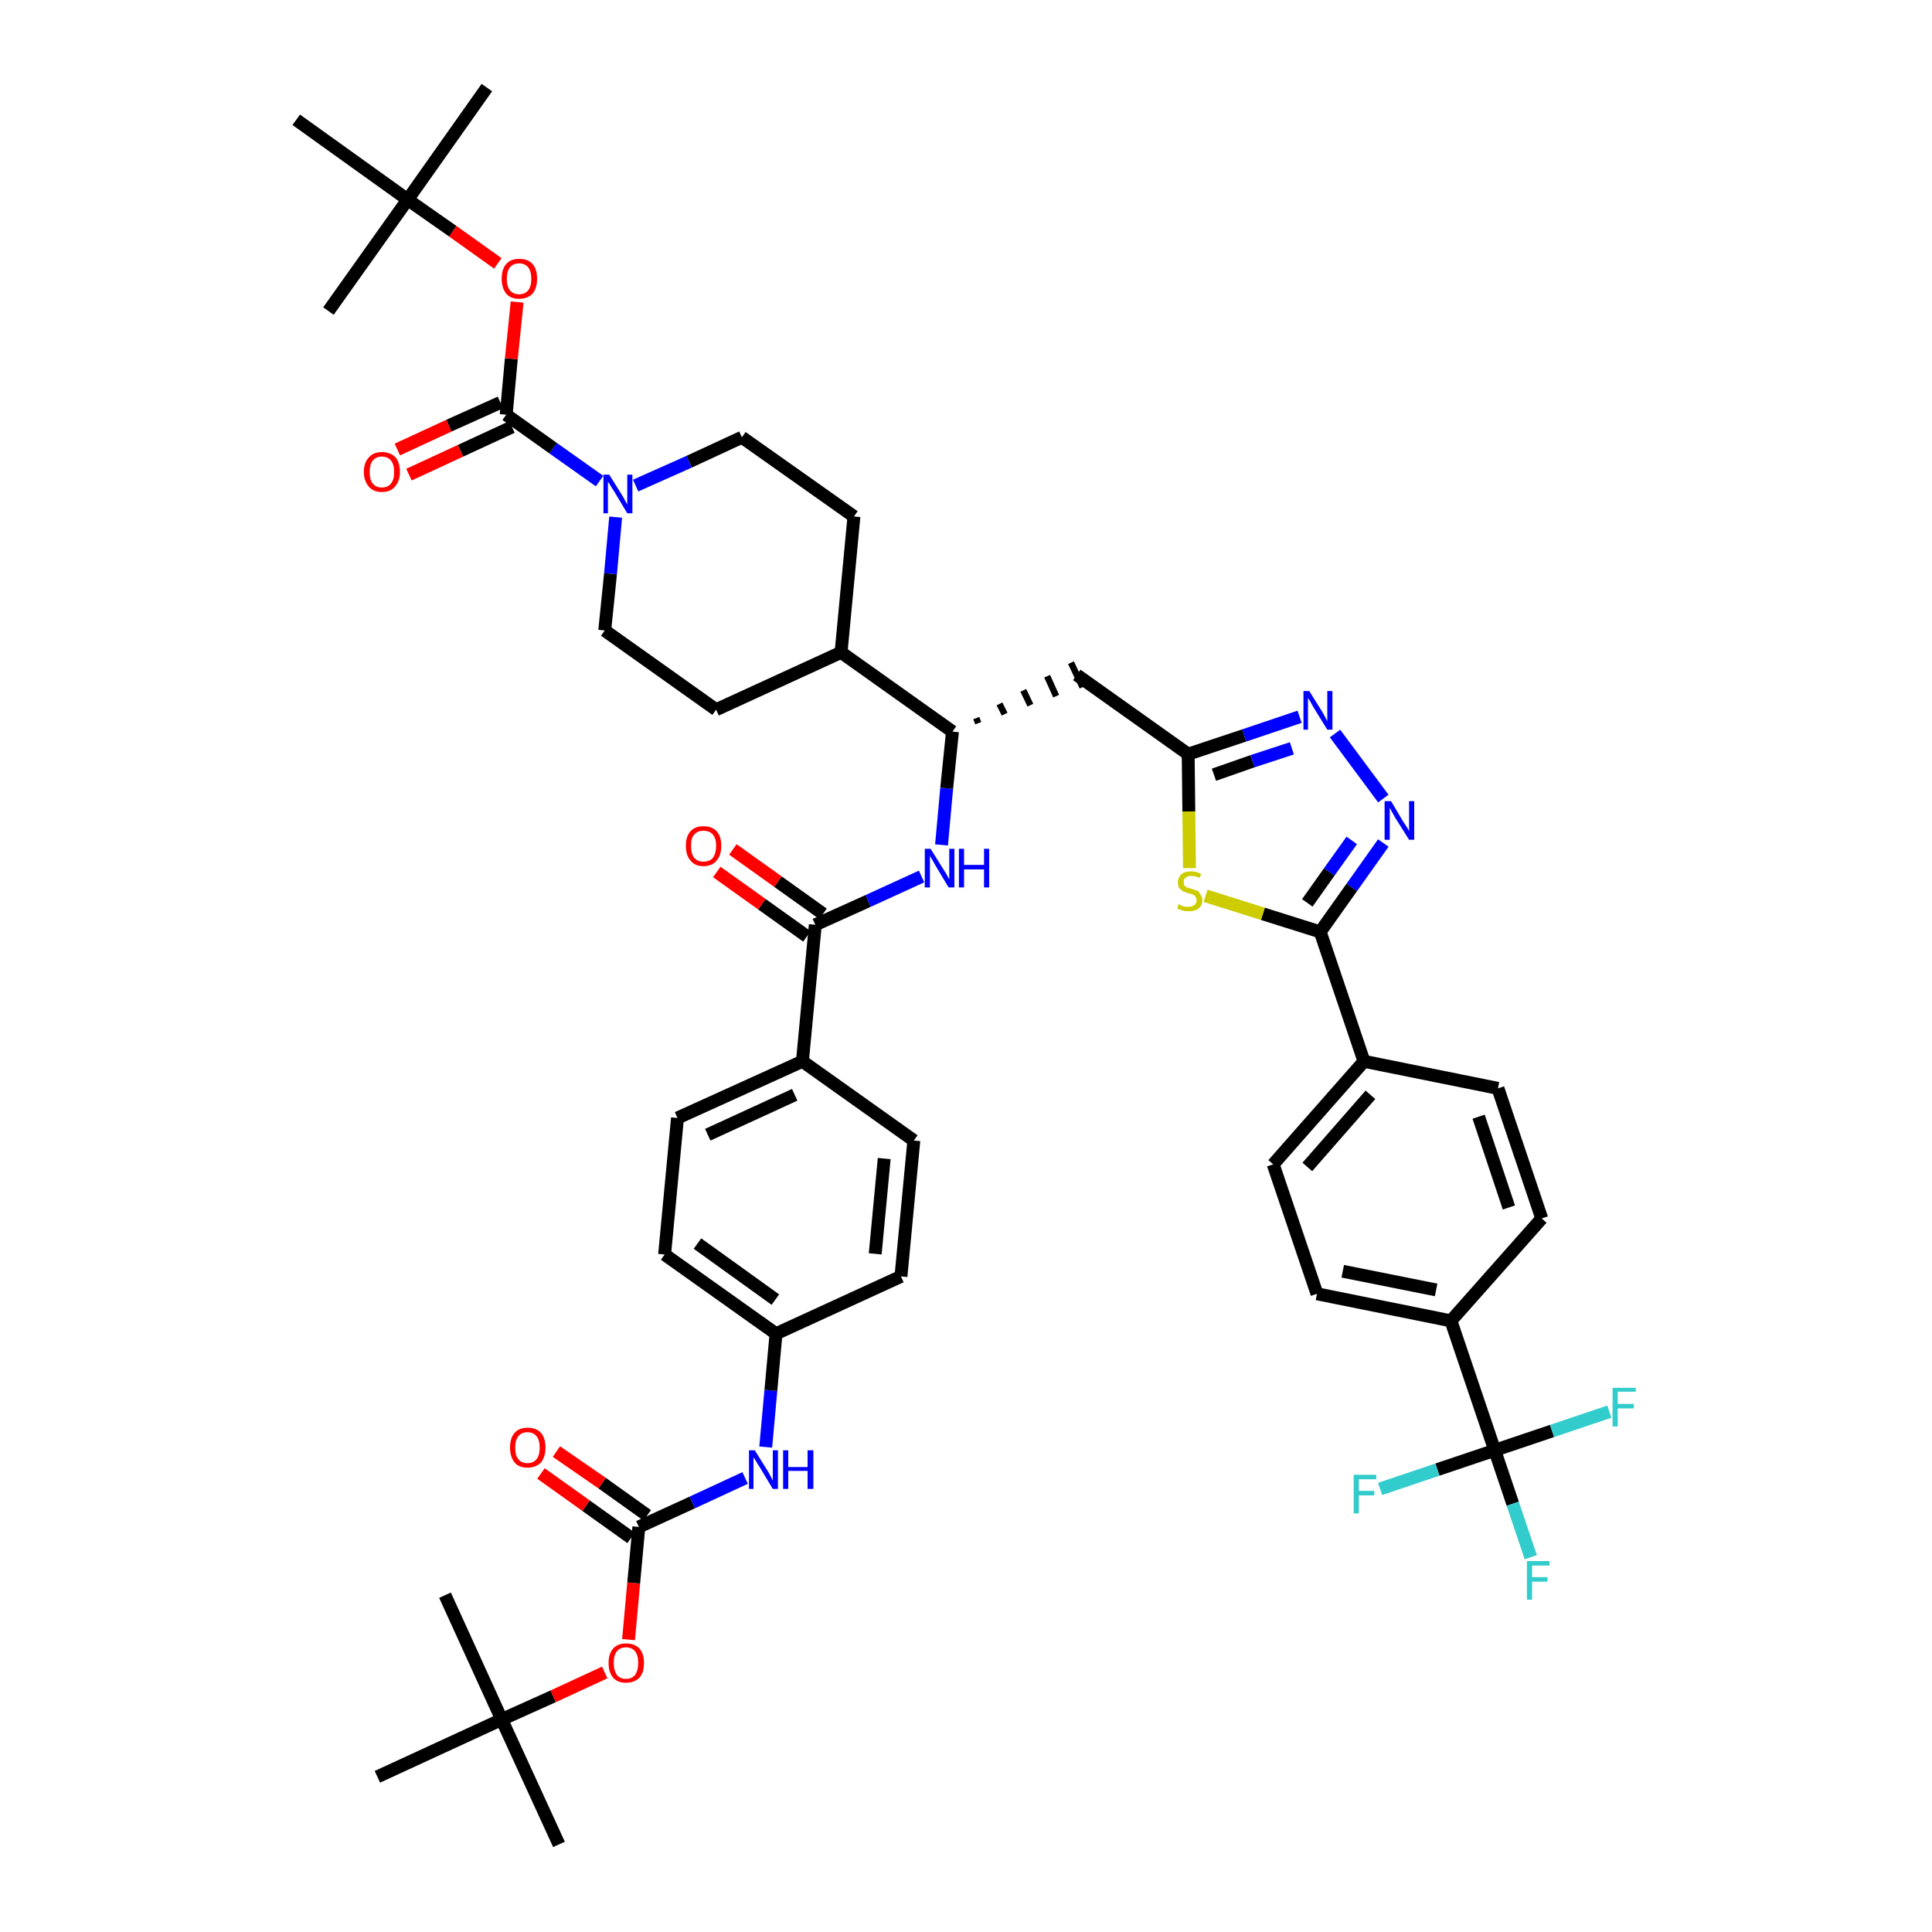 <?xml version='1.0' encoding='iso-8859-1'?>
<svg version='1.1' baseProfile='full'
              xmlns='http://www.w3.org/2000/svg'
                      xmlns:rdkit='http://www.rdkit.org/xml'
                      xmlns:xlink='http://www.w3.org/1999/xlink'
                  xml:space='preserve'
width='300px' height='300px' viewBox='0 0 300 300'>
<!-- END OF HEADER -->
<path class='bond-0 atom-0 atom-1' d='M 86.8,286.4 L 77.9,267.0' style='fill:none;fill-rule:evenodd;stroke:#000000;stroke-width:2.0px;stroke-linecap:butt;stroke-linejoin:miter;stroke-opacity:1' />
<path class='bond-1 atom-1 atom-2' d='M 77.9,267.0 L 69.1,247.7' style='fill:none;fill-rule:evenodd;stroke:#000000;stroke-width:2.0px;stroke-linecap:butt;stroke-linejoin:miter;stroke-opacity:1' />
<path class='bond-2 atom-1 atom-3' d='M 77.9,267.0 L 58.6,275.9' style='fill:none;fill-rule:evenodd;stroke:#000000;stroke-width:2.0px;stroke-linecap:butt;stroke-linejoin:miter;stroke-opacity:1' />
<path class='bond-3 atom-1 atom-4' d='M 77.9,267.0 L 85.9,263.4' style='fill:none;fill-rule:evenodd;stroke:#000000;stroke-width:2.0px;stroke-linecap:butt;stroke-linejoin:miter;stroke-opacity:1' />
<path class='bond-3 atom-1 atom-4' d='M 85.9,263.4 L 93.9,259.7' style='fill:none;fill-rule:evenodd;stroke:#FF0000;stroke-width:2.0px;stroke-linecap:butt;stroke-linejoin:miter;stroke-opacity:1' />
<path class='bond-4 atom-4 atom-5' d='M 97.6,254.6 L 98.4,245.8' style='fill:none;fill-rule:evenodd;stroke:#FF0000;stroke-width:2.0px;stroke-linecap:butt;stroke-linejoin:miter;stroke-opacity:1' />
<path class='bond-4 atom-4 atom-5' d='M 98.4,245.8 L 99.2,237.1' style='fill:none;fill-rule:evenodd;stroke:#000000;stroke-width:2.0px;stroke-linecap:butt;stroke-linejoin:miter;stroke-opacity:1' />
<path class='bond-5 atom-5 atom-6' d='M 100.5,235.3 L 93.5,230.3' style='fill:none;fill-rule:evenodd;stroke:#000000;stroke-width:2.0px;stroke-linecap:butt;stroke-linejoin:miter;stroke-opacity:1' />
<path class='bond-5 atom-5 atom-6' d='M 93.5,230.3 L 86.4,225.4' style='fill:none;fill-rule:evenodd;stroke:#FF0000;stroke-width:2.0px;stroke-linecap:butt;stroke-linejoin:miter;stroke-opacity:1' />
<path class='bond-5 atom-5 atom-6' d='M 98.0,238.8 L 91.0,233.8' style='fill:none;fill-rule:evenodd;stroke:#000000;stroke-width:2.0px;stroke-linecap:butt;stroke-linejoin:miter;stroke-opacity:1' />
<path class='bond-5 atom-5 atom-6' d='M 91.0,233.8 L 84.0,228.8' style='fill:none;fill-rule:evenodd;stroke:#FF0000;stroke-width:2.0px;stroke-linecap:butt;stroke-linejoin:miter;stroke-opacity:1' />
<path class='bond-6 atom-5 atom-7' d='M 99.2,237.1 L 107.5,233.3' style='fill:none;fill-rule:evenodd;stroke:#000000;stroke-width:2.0px;stroke-linecap:butt;stroke-linejoin:miter;stroke-opacity:1' />
<path class='bond-6 atom-5 atom-7' d='M 107.5,233.3 L 115.7,229.5' style='fill:none;fill-rule:evenodd;stroke:#0000FF;stroke-width:2.0px;stroke-linecap:butt;stroke-linejoin:miter;stroke-opacity:1' />
<path class='bond-7 atom-7 atom-8' d='M 118.9,224.7 L 119.7,215.9' style='fill:none;fill-rule:evenodd;stroke:#0000FF;stroke-width:2.0px;stroke-linecap:butt;stroke-linejoin:miter;stroke-opacity:1' />
<path class='bond-7 atom-7 atom-8' d='M 119.7,215.9 L 120.5,207.1' style='fill:none;fill-rule:evenodd;stroke:#000000;stroke-width:2.0px;stroke-linecap:butt;stroke-linejoin:miter;stroke-opacity:1' />
<path class='bond-8 atom-8 atom-9' d='M 120.5,207.1 L 103.2,194.8' style='fill:none;fill-rule:evenodd;stroke:#000000;stroke-width:2.0px;stroke-linecap:butt;stroke-linejoin:miter;stroke-opacity:1' />
<path class='bond-8 atom-8 atom-9' d='M 120.4,201.8 L 108.3,193.1' style='fill:none;fill-rule:evenodd;stroke:#000000;stroke-width:2.0px;stroke-linecap:butt;stroke-linejoin:miter;stroke-opacity:1' />
<path class='bond-46 atom-46 atom-8' d='M 139.9,198.2 L 120.5,207.1' style='fill:none;fill-rule:evenodd;stroke:#000000;stroke-width:2.0px;stroke-linecap:butt;stroke-linejoin:miter;stroke-opacity:1' />
<path class='bond-9 atom-9 atom-10' d='M 103.2,194.8 L 105.2,173.6' style='fill:none;fill-rule:evenodd;stroke:#000000;stroke-width:2.0px;stroke-linecap:butt;stroke-linejoin:miter;stroke-opacity:1' />
<path class='bond-10 atom-10 atom-11' d='M 105.2,173.6 L 124.6,164.8' style='fill:none;fill-rule:evenodd;stroke:#000000;stroke-width:2.0px;stroke-linecap:butt;stroke-linejoin:miter;stroke-opacity:1' />
<path class='bond-10 atom-10 atom-11' d='M 109.9,176.2 L 123.4,170.0' style='fill:none;fill-rule:evenodd;stroke:#000000;stroke-width:2.0px;stroke-linecap:butt;stroke-linejoin:miter;stroke-opacity:1' />
<path class='bond-11 atom-11 atom-12' d='M 124.6,164.8 L 126.6,143.6' style='fill:none;fill-rule:evenodd;stroke:#000000;stroke-width:2.0px;stroke-linecap:butt;stroke-linejoin:miter;stroke-opacity:1' />
<path class='bond-44 atom-11 atom-45' d='M 124.6,164.8 L 141.9,177.1' style='fill:none;fill-rule:evenodd;stroke:#000000;stroke-width:2.0px;stroke-linecap:butt;stroke-linejoin:miter;stroke-opacity:1' />
<path class='bond-12 atom-12 atom-13' d='M 127.8,141.9 L 120.8,136.9' style='fill:none;fill-rule:evenodd;stroke:#000000;stroke-width:2.0px;stroke-linecap:butt;stroke-linejoin:miter;stroke-opacity:1' />
<path class='bond-12 atom-12 atom-13' d='M 120.8,136.9 L 113.8,131.9' style='fill:none;fill-rule:evenodd;stroke:#FF0000;stroke-width:2.0px;stroke-linecap:butt;stroke-linejoin:miter;stroke-opacity:1' />
<path class='bond-12 atom-12 atom-13' d='M 125.3,145.4 L 118.3,140.4' style='fill:none;fill-rule:evenodd;stroke:#000000;stroke-width:2.0px;stroke-linecap:butt;stroke-linejoin:miter;stroke-opacity:1' />
<path class='bond-12 atom-12 atom-13' d='M 118.3,140.4 L 111.3,135.4' style='fill:none;fill-rule:evenodd;stroke:#FF0000;stroke-width:2.0px;stroke-linecap:butt;stroke-linejoin:miter;stroke-opacity:1' />
<path class='bond-13 atom-12 atom-14' d='M 126.6,143.6 L 134.8,139.9' style='fill:none;fill-rule:evenodd;stroke:#000000;stroke-width:2.0px;stroke-linecap:butt;stroke-linejoin:miter;stroke-opacity:1' />
<path class='bond-13 atom-12 atom-14' d='M 134.8,139.9 L 143.1,136.1' style='fill:none;fill-rule:evenodd;stroke:#0000FF;stroke-width:2.0px;stroke-linecap:butt;stroke-linejoin:miter;stroke-opacity:1' />
<path class='bond-14 atom-14 atom-15' d='M 146.2,131.2 L 147.0,122.4' style='fill:none;fill-rule:evenodd;stroke:#0000FF;stroke-width:2.0px;stroke-linecap:butt;stroke-linejoin:miter;stroke-opacity:1' />
<path class='bond-14 atom-14 atom-15' d='M 147.0,122.4 L 147.9,113.6' style='fill:none;fill-rule:evenodd;stroke:#000000;stroke-width:2.0px;stroke-linecap:butt;stroke-linejoin:miter;stroke-opacity:1' />
<path class='bond-15 atom-15 atom-16' d='M 151.9,112.3 L 151.6,111.5' style='fill:none;fill-rule:evenodd;stroke:#000000;stroke-width:1.0px;stroke-linecap:butt;stroke-linejoin:miter;stroke-opacity:1' />
<path class='bond-15 atom-15 atom-16' d='M 156.0,110.9 L 155.2,109.3' style='fill:none;fill-rule:evenodd;stroke:#000000;stroke-width:1.0px;stroke-linecap:butt;stroke-linejoin:miter;stroke-opacity:1' />
<path class='bond-15 atom-15 atom-16' d='M 160.0,109.5 L 158.9,107.2' style='fill:none;fill-rule:evenodd;stroke:#000000;stroke-width:1.0px;stroke-linecap:butt;stroke-linejoin:miter;stroke-opacity:1' />
<path class='bond-15 atom-15 atom-16' d='M 164.0,108.1 L 162.6,105.0' style='fill:none;fill-rule:evenodd;stroke:#000000;stroke-width:1.0px;stroke-linecap:butt;stroke-linejoin:miter;stroke-opacity:1' />
<path class='bond-15 atom-15 atom-16' d='M 168.1,106.7 L 166.3,102.9' style='fill:none;fill-rule:evenodd;stroke:#000000;stroke-width:1.0px;stroke-linecap:butt;stroke-linejoin:miter;stroke-opacity:1' />
<path class='bond-31 atom-15 atom-32' d='M 147.9,113.6 L 130.6,101.3' style='fill:none;fill-rule:evenodd;stroke:#000000;stroke-width:2.0px;stroke-linecap:butt;stroke-linejoin:miter;stroke-opacity:1' />
<path class='bond-16 atom-16 atom-17' d='M 167.2,104.8 L 184.5,117.1' style='fill:none;fill-rule:evenodd;stroke:#000000;stroke-width:2.0px;stroke-linecap:butt;stroke-linejoin:miter;stroke-opacity:1' />
<path class='bond-17 atom-17 atom-18' d='M 184.5,117.1 L 193.2,114.2' style='fill:none;fill-rule:evenodd;stroke:#000000;stroke-width:2.0px;stroke-linecap:butt;stroke-linejoin:miter;stroke-opacity:1' />
<path class='bond-17 atom-17 atom-18' d='M 193.2,114.2 L 201.8,111.3' style='fill:none;fill-rule:evenodd;stroke:#0000FF;stroke-width:2.0px;stroke-linecap:butt;stroke-linejoin:miter;stroke-opacity:1' />
<path class='bond-17 atom-17 atom-18' d='M 188.5,120.3 L 194.5,118.2' style='fill:none;fill-rule:evenodd;stroke:#000000;stroke-width:2.0px;stroke-linecap:butt;stroke-linejoin:miter;stroke-opacity:1' />
<path class='bond-17 atom-17 atom-18' d='M 194.5,118.2 L 200.6,116.2' style='fill:none;fill-rule:evenodd;stroke:#0000FF;stroke-width:2.0px;stroke-linecap:butt;stroke-linejoin:miter;stroke-opacity:1' />
<path class='bond-47 atom-31 atom-17' d='M 184.7,134.8 L 184.6,126.0' style='fill:none;fill-rule:evenodd;stroke:#CCCC00;stroke-width:2.0px;stroke-linecap:butt;stroke-linejoin:miter;stroke-opacity:1' />
<path class='bond-47 atom-31 atom-17' d='M 184.6,126.0 L 184.5,117.1' style='fill:none;fill-rule:evenodd;stroke:#000000;stroke-width:2.0px;stroke-linecap:butt;stroke-linejoin:miter;stroke-opacity:1' />
<path class='bond-18 atom-18 atom-19' d='M 207.3,113.9 L 214.8,124.0' style='fill:none;fill-rule:evenodd;stroke:#0000FF;stroke-width:2.0px;stroke-linecap:butt;stroke-linejoin:miter;stroke-opacity:1' />
<path class='bond-19 atom-19 atom-20' d='M 214.8,130.9 L 209.9,137.8' style='fill:none;fill-rule:evenodd;stroke:#0000FF;stroke-width:2.0px;stroke-linecap:butt;stroke-linejoin:miter;stroke-opacity:1' />
<path class='bond-19 atom-19 atom-20' d='M 209.9,137.8 L 205.0,144.7' style='fill:none;fill-rule:evenodd;stroke:#000000;stroke-width:2.0px;stroke-linecap:butt;stroke-linejoin:miter;stroke-opacity:1' />
<path class='bond-19 atom-19 atom-20' d='M 209.9,130.5 L 206.4,135.4' style='fill:none;fill-rule:evenodd;stroke:#0000FF;stroke-width:2.0px;stroke-linecap:butt;stroke-linejoin:miter;stroke-opacity:1' />
<path class='bond-19 atom-19 atom-20' d='M 206.4,135.4 L 203.0,140.2' style='fill:none;fill-rule:evenodd;stroke:#000000;stroke-width:2.0px;stroke-linecap:butt;stroke-linejoin:miter;stroke-opacity:1' />
<path class='bond-20 atom-20 atom-21' d='M 205.0,144.7 L 211.8,164.8' style='fill:none;fill-rule:evenodd;stroke:#000000;stroke-width:2.0px;stroke-linecap:butt;stroke-linejoin:miter;stroke-opacity:1' />
<path class='bond-30 atom-20 atom-31' d='M 205.0,144.7 L 196.1,141.9' style='fill:none;fill-rule:evenodd;stroke:#000000;stroke-width:2.0px;stroke-linecap:butt;stroke-linejoin:miter;stroke-opacity:1' />
<path class='bond-30 atom-20 atom-31' d='M 196.1,141.9 L 187.2,139.1' style='fill:none;fill-rule:evenodd;stroke:#CCCC00;stroke-width:2.0px;stroke-linecap:butt;stroke-linejoin:miter;stroke-opacity:1' />
<path class='bond-21 atom-21 atom-22' d='M 211.8,164.8 L 197.7,180.8' style='fill:none;fill-rule:evenodd;stroke:#000000;stroke-width:2.0px;stroke-linecap:butt;stroke-linejoin:miter;stroke-opacity:1' />
<path class='bond-21 atom-21 atom-22' d='M 212.8,170.0 L 203.0,181.2' style='fill:none;fill-rule:evenodd;stroke:#000000;stroke-width:2.0px;stroke-linecap:butt;stroke-linejoin:miter;stroke-opacity:1' />
<path class='bond-49 atom-30 atom-21' d='M 232.6,169.0 L 211.8,164.8' style='fill:none;fill-rule:evenodd;stroke:#000000;stroke-width:2.0px;stroke-linecap:butt;stroke-linejoin:miter;stroke-opacity:1' />
<path class='bond-22 atom-22 atom-23' d='M 197.7,180.8 L 204.5,200.9' style='fill:none;fill-rule:evenodd;stroke:#000000;stroke-width:2.0px;stroke-linecap:butt;stroke-linejoin:miter;stroke-opacity:1' />
<path class='bond-23 atom-23 atom-24' d='M 204.5,200.9 L 225.3,205.1' style='fill:none;fill-rule:evenodd;stroke:#000000;stroke-width:2.0px;stroke-linecap:butt;stroke-linejoin:miter;stroke-opacity:1' />
<path class='bond-23 atom-23 atom-24' d='M 208.5,197.4 L 223.0,200.3' style='fill:none;fill-rule:evenodd;stroke:#000000;stroke-width:2.0px;stroke-linecap:butt;stroke-linejoin:miter;stroke-opacity:1' />
<path class='bond-24 atom-24 atom-25' d='M 225.3,205.1 L 232.1,225.2' style='fill:none;fill-rule:evenodd;stroke:#000000;stroke-width:2.0px;stroke-linecap:butt;stroke-linejoin:miter;stroke-opacity:1' />
<path class='bond-28 atom-24 atom-29' d='M 225.3,205.1 L 239.4,189.2' style='fill:none;fill-rule:evenodd;stroke:#000000;stroke-width:2.0px;stroke-linecap:butt;stroke-linejoin:miter;stroke-opacity:1' />
<path class='bond-25 atom-25 atom-26' d='M 232.1,225.2 L 234.9,233.5' style='fill:none;fill-rule:evenodd;stroke:#000000;stroke-width:2.0px;stroke-linecap:butt;stroke-linejoin:miter;stroke-opacity:1' />
<path class='bond-25 atom-25 atom-26' d='M 234.9,233.5 L 237.7,241.8' style='fill:none;fill-rule:evenodd;stroke:#33CCCC;stroke-width:2.0px;stroke-linecap:butt;stroke-linejoin:miter;stroke-opacity:1' />
<path class='bond-26 atom-25 atom-27' d='M 232.1,225.2 L 223.2,228.2' style='fill:none;fill-rule:evenodd;stroke:#000000;stroke-width:2.0px;stroke-linecap:butt;stroke-linejoin:miter;stroke-opacity:1' />
<path class='bond-26 atom-25 atom-27' d='M 223.2,228.2 L 214.3,231.2' style='fill:none;fill-rule:evenodd;stroke:#33CCCC;stroke-width:2.0px;stroke-linecap:butt;stroke-linejoin:miter;stroke-opacity:1' />
<path class='bond-27 atom-25 atom-28' d='M 232.1,225.2 L 241.0,222.2' style='fill:none;fill-rule:evenodd;stroke:#000000;stroke-width:2.0px;stroke-linecap:butt;stroke-linejoin:miter;stroke-opacity:1' />
<path class='bond-27 atom-25 atom-28' d='M 241.0,222.2 L 249.9,219.2' style='fill:none;fill-rule:evenodd;stroke:#33CCCC;stroke-width:2.0px;stroke-linecap:butt;stroke-linejoin:miter;stroke-opacity:1' />
<path class='bond-29 atom-29 atom-30' d='M 239.4,189.2 L 232.6,169.0' style='fill:none;fill-rule:evenodd;stroke:#000000;stroke-width:2.0px;stroke-linecap:butt;stroke-linejoin:miter;stroke-opacity:1' />
<path class='bond-29 atom-29 atom-30' d='M 234.3,187.5 L 229.6,173.4' style='fill:none;fill-rule:evenodd;stroke:#000000;stroke-width:2.0px;stroke-linecap:butt;stroke-linejoin:miter;stroke-opacity:1' />
<path class='bond-32 atom-32 atom-33' d='M 130.6,101.3 L 132.6,80.2' style='fill:none;fill-rule:evenodd;stroke:#000000;stroke-width:2.0px;stroke-linecap:butt;stroke-linejoin:miter;stroke-opacity:1' />
<path class='bond-48 atom-44 atom-32' d='M 111.2,110.2 L 130.6,101.3' style='fill:none;fill-rule:evenodd;stroke:#000000;stroke-width:2.0px;stroke-linecap:butt;stroke-linejoin:miter;stroke-opacity:1' />
<path class='bond-33 atom-33 atom-34' d='M 132.6,80.2 L 115.2,67.9' style='fill:none;fill-rule:evenodd;stroke:#000000;stroke-width:2.0px;stroke-linecap:butt;stroke-linejoin:miter;stroke-opacity:1' />
<path class='bond-34 atom-34 atom-35' d='M 115.2,67.9 L 107.0,71.7' style='fill:none;fill-rule:evenodd;stroke:#000000;stroke-width:2.0px;stroke-linecap:butt;stroke-linejoin:miter;stroke-opacity:1' />
<path class='bond-34 atom-34 atom-35' d='M 107.0,71.7 L 98.7,75.4' style='fill:none;fill-rule:evenodd;stroke:#0000FF;stroke-width:2.0px;stroke-linecap:butt;stroke-linejoin:miter;stroke-opacity:1' />
<path class='bond-35 atom-35 atom-36' d='M 93.1,74.7 L 85.9,69.6' style='fill:none;fill-rule:evenodd;stroke:#0000FF;stroke-width:2.0px;stroke-linecap:butt;stroke-linejoin:miter;stroke-opacity:1' />
<path class='bond-35 atom-35 atom-36' d='M 85.9,69.6 L 78.6,64.4' style='fill:none;fill-rule:evenodd;stroke:#000000;stroke-width:2.0px;stroke-linecap:butt;stroke-linejoin:miter;stroke-opacity:1' />
<path class='bond-42 atom-35 atom-43' d='M 95.6,80.3 L 94.8,89.1' style='fill:none;fill-rule:evenodd;stroke:#0000FF;stroke-width:2.0px;stroke-linecap:butt;stroke-linejoin:miter;stroke-opacity:1' />
<path class='bond-42 atom-35 atom-43' d='M 94.8,89.1 L 93.9,97.9' style='fill:none;fill-rule:evenodd;stroke:#000000;stroke-width:2.0px;stroke-linecap:butt;stroke-linejoin:miter;stroke-opacity:1' />
<path class='bond-36 atom-36 atom-37' d='M 77.7,62.5 L 69.7,66.1' style='fill:none;fill-rule:evenodd;stroke:#000000;stroke-width:2.0px;stroke-linecap:butt;stroke-linejoin:miter;stroke-opacity:1' />
<path class='bond-36 atom-36 atom-37' d='M 69.7,66.1 L 61.7,69.8' style='fill:none;fill-rule:evenodd;stroke:#FF0000;stroke-width:2.0px;stroke-linecap:butt;stroke-linejoin:miter;stroke-opacity:1' />
<path class='bond-36 atom-36 atom-37' d='M 79.5,66.3 L 71.5,70.0' style='fill:none;fill-rule:evenodd;stroke:#000000;stroke-width:2.0px;stroke-linecap:butt;stroke-linejoin:miter;stroke-opacity:1' />
<path class='bond-36 atom-36 atom-37' d='M 71.5,70.0 L 63.5,73.7' style='fill:none;fill-rule:evenodd;stroke:#FF0000;stroke-width:2.0px;stroke-linecap:butt;stroke-linejoin:miter;stroke-opacity:1' />
<path class='bond-37 atom-36 atom-38' d='M 78.6,64.4 L 79.4,55.7' style='fill:none;fill-rule:evenodd;stroke:#000000;stroke-width:2.0px;stroke-linecap:butt;stroke-linejoin:miter;stroke-opacity:1' />
<path class='bond-37 atom-36 atom-38' d='M 79.4,55.7 L 80.3,46.9' style='fill:none;fill-rule:evenodd;stroke:#FF0000;stroke-width:2.0px;stroke-linecap:butt;stroke-linejoin:miter;stroke-opacity:1' />
<path class='bond-38 atom-38 atom-39' d='M 77.3,40.9 L 70.3,35.9' style='fill:none;fill-rule:evenodd;stroke:#FF0000;stroke-width:2.0px;stroke-linecap:butt;stroke-linejoin:miter;stroke-opacity:1' />
<path class='bond-38 atom-38 atom-39' d='M 70.3,35.9 L 63.3,31.0' style='fill:none;fill-rule:evenodd;stroke:#000000;stroke-width:2.0px;stroke-linecap:butt;stroke-linejoin:miter;stroke-opacity:1' />
<path class='bond-39 atom-39 atom-40' d='M 63.3,31.0 L 75.6,13.6' style='fill:none;fill-rule:evenodd;stroke:#000000;stroke-width:2.0px;stroke-linecap:butt;stroke-linejoin:miter;stroke-opacity:1' />
<path class='bond-40 atom-39 atom-41' d='M 63.3,31.0 L 51.0,48.3' style='fill:none;fill-rule:evenodd;stroke:#000000;stroke-width:2.0px;stroke-linecap:butt;stroke-linejoin:miter;stroke-opacity:1' />
<path class='bond-41 atom-39 atom-42' d='M 63.3,31.0 L 46.0,18.6' style='fill:none;fill-rule:evenodd;stroke:#000000;stroke-width:2.0px;stroke-linecap:butt;stroke-linejoin:miter;stroke-opacity:1' />
<path class='bond-43 atom-43 atom-44' d='M 93.9,97.9 L 111.2,110.2' style='fill:none;fill-rule:evenodd;stroke:#000000;stroke-width:2.0px;stroke-linecap:butt;stroke-linejoin:miter;stroke-opacity:1' />
<path class='bond-45 atom-45 atom-46' d='M 141.9,177.1 L 139.9,198.2' style='fill:none;fill-rule:evenodd;stroke:#000000;stroke-width:2.0px;stroke-linecap:butt;stroke-linejoin:miter;stroke-opacity:1' />
<path class='bond-45 atom-45 atom-46' d='M 137.3,179.9 L 135.9,194.7' style='fill:none;fill-rule:evenodd;stroke:#000000;stroke-width:2.0px;stroke-linecap:butt;stroke-linejoin:miter;stroke-opacity:1' />
<path  class='atom-4' d='M 94.5 258.2
Q 94.5 256.8, 95.2 256.0
Q 95.9 255.2, 97.2 255.2
Q 98.6 255.2, 99.3 256.0
Q 100.0 256.8, 100.0 258.2
Q 100.0 259.7, 99.3 260.5
Q 98.5 261.3, 97.2 261.3
Q 95.9 261.3, 95.2 260.5
Q 94.5 259.7, 94.5 258.2
M 97.2 260.7
Q 98.1 260.7, 98.6 260.1
Q 99.1 259.4, 99.1 258.2
Q 99.1 257.0, 98.6 256.4
Q 98.1 255.8, 97.2 255.8
Q 96.3 255.8, 95.8 256.4
Q 95.3 257.0, 95.3 258.2
Q 95.3 259.4, 95.8 260.1
Q 96.3 260.7, 97.2 260.7
' fill='#FF0000'/>
<path  class='atom-6' d='M 79.2 224.8
Q 79.2 223.3, 79.9 222.5
Q 80.6 221.7, 81.9 221.7
Q 83.3 221.7, 84.0 222.5
Q 84.7 223.3, 84.7 224.8
Q 84.7 226.2, 84.0 227.1
Q 83.2 227.9, 81.9 227.9
Q 80.6 227.9, 79.9 227.1
Q 79.2 226.2, 79.2 224.8
M 81.9 227.2
Q 82.8 227.2, 83.3 226.6
Q 83.8 226.0, 83.8 224.8
Q 83.8 223.6, 83.3 223.0
Q 82.8 222.4, 81.9 222.4
Q 81.0 222.4, 80.5 223.0
Q 80.0 223.6, 80.0 224.8
Q 80.0 226.0, 80.5 226.6
Q 81.0 227.2, 81.9 227.2
' fill='#FF0000'/>
<path  class='atom-7' d='M 117.2 225.2
L 119.2 228.4
Q 119.4 228.7, 119.7 229.3
Q 120.0 229.9, 120.0 229.9
L 120.0 225.2
L 120.8 225.2
L 120.8 231.2
L 120.0 231.2
L 117.9 227.7
Q 117.6 227.3, 117.4 226.9
Q 117.1 226.4, 117.0 226.3
L 117.0 231.2
L 116.3 231.2
L 116.3 225.2
L 117.2 225.2
' fill='#0000FF'/>
<path  class='atom-7' d='M 121.6 225.2
L 122.4 225.2
L 122.4 227.8
L 125.4 227.8
L 125.4 225.2
L 126.3 225.2
L 126.3 231.2
L 125.4 231.2
L 125.4 228.4
L 122.4 228.4
L 122.4 231.2
L 121.6 231.2
L 121.6 225.2
' fill='#0000FF'/>
<path  class='atom-13' d='M 106.5 131.3
Q 106.5 129.9, 107.2 129.1
Q 107.9 128.3, 109.2 128.3
Q 110.6 128.3, 111.3 129.1
Q 112.0 129.9, 112.0 131.3
Q 112.0 132.8, 111.3 133.6
Q 110.6 134.5, 109.2 134.5
Q 107.9 134.5, 107.2 133.6
Q 106.5 132.8, 106.5 131.3
M 109.2 133.8
Q 110.2 133.8, 110.7 133.2
Q 111.2 132.5, 111.2 131.3
Q 111.2 130.2, 110.7 129.6
Q 110.2 129.0, 109.2 129.0
Q 108.3 129.0, 107.8 129.6
Q 107.3 130.1, 107.3 131.3
Q 107.3 132.6, 107.8 133.2
Q 108.3 133.8, 109.2 133.8
' fill='#FF0000'/>
<path  class='atom-14' d='M 144.5 131.8
L 146.5 135.0
Q 146.7 135.3, 147.0 135.8
Q 147.3 136.4, 147.4 136.5
L 147.4 131.8
L 148.2 131.8
L 148.2 137.8
L 147.3 137.8
L 145.2 134.3
Q 145.0 133.9, 144.7 133.4
Q 144.4 133.0, 144.4 132.8
L 144.4 137.8
L 143.6 137.8
L 143.6 131.8
L 144.5 131.8
' fill='#0000FF'/>
<path  class='atom-14' d='M 148.9 131.8
L 149.7 131.8
L 149.7 134.3
L 152.8 134.3
L 152.8 131.8
L 153.6 131.8
L 153.6 137.8
L 152.8 137.8
L 152.8 135.0
L 149.7 135.0
L 149.7 137.8
L 148.9 137.8
L 148.9 131.8
' fill='#0000FF'/>
<path  class='atom-18' d='M 203.3 107.3
L 205.3 110.5
Q 205.5 110.8, 205.8 111.4
Q 206.1 112.0, 206.1 112.0
L 206.1 107.3
L 206.9 107.3
L 206.9 113.3
L 206.1 113.3
L 204.0 109.9
Q 203.7 109.4, 203.5 109.0
Q 203.2 108.5, 203.1 108.4
L 203.1 113.3
L 202.4 113.3
L 202.4 107.3
L 203.3 107.3
' fill='#0000FF'/>
<path  class='atom-19' d='M 216.0 124.4
L 217.9 127.6
Q 218.1 127.9, 218.5 128.5
Q 218.8 129.0, 218.8 129.1
L 218.8 124.4
L 219.6 124.4
L 219.6 130.4
L 218.8 130.4
L 216.6 126.9
Q 216.4 126.5, 216.1 126.0
Q 215.9 125.6, 215.8 125.4
L 215.8 130.4
L 215.0 130.4
L 215.0 124.4
L 216.0 124.4
' fill='#0000FF'/>
<path  class='atom-26' d='M 237.1 242.4
L 240.6 242.4
L 240.6 243.1
L 237.9 243.1
L 237.9 244.9
L 240.3 244.9
L 240.3 245.6
L 237.9 245.6
L 237.9 248.4
L 237.1 248.4
L 237.1 242.4
' fill='#33CCCC'/>
<path  class='atom-27' d='M 210.2 229.0
L 213.7 229.0
L 213.7 229.7
L 211.0 229.7
L 211.0 231.5
L 213.4 231.5
L 213.4 232.2
L 211.0 232.2
L 211.0 235.0
L 210.2 235.0
L 210.2 229.0
' fill='#33CCCC'/>
<path  class='atom-28' d='M 250.4 215.5
L 254.0 215.5
L 254.0 216.1
L 251.2 216.1
L 251.2 218.0
L 253.7 218.0
L 253.7 218.7
L 251.2 218.7
L 251.2 221.5
L 250.4 221.5
L 250.4 215.5
' fill='#33CCCC'/>
<path  class='atom-31' d='M 183.0 140.4
Q 183.1 140.4, 183.4 140.6
Q 183.7 140.7, 184.0 140.8
Q 184.3 140.8, 184.6 140.8
Q 185.1 140.8, 185.5 140.5
Q 185.8 140.3, 185.8 139.8
Q 185.8 139.5, 185.6 139.2
Q 185.5 139.0, 185.2 138.9
Q 185.0 138.8, 184.5 138.7
Q 184.0 138.5, 183.7 138.4
Q 183.4 138.2, 183.1 137.9
Q 182.9 137.6, 182.9 137.0
Q 182.9 136.3, 183.4 135.8
Q 183.9 135.3, 185.0 135.3
Q 185.7 135.3, 186.5 135.7
L 186.3 136.3
Q 185.5 136.0, 185.0 136.0
Q 184.4 136.0, 184.1 136.3
Q 183.8 136.5, 183.8 136.9
Q 183.8 137.3, 183.9 137.5
Q 184.1 137.7, 184.3 137.8
Q 184.6 137.9, 185.0 138.0
Q 185.5 138.2, 185.9 138.3
Q 186.2 138.5, 186.4 138.9
Q 186.7 139.2, 186.7 139.8
Q 186.7 140.6, 186.1 141.1
Q 185.5 141.5, 184.6 141.5
Q 184.1 141.5, 183.7 141.4
Q 183.3 141.3, 182.8 141.1
L 183.0 140.4
' fill='#CCCC00'/>
<path  class='atom-35' d='M 94.6 73.7
L 96.6 76.9
Q 96.8 77.2, 97.1 77.8
Q 97.4 78.3, 97.4 78.4
L 97.4 73.7
L 98.2 73.7
L 98.2 79.7
L 97.4 79.7
L 95.3 76.2
Q 95.0 75.8, 94.8 75.4
Q 94.5 74.9, 94.4 74.8
L 94.4 79.7
L 93.7 79.7
L 93.7 73.7
L 94.6 73.7
' fill='#0000FF'/>
<path  class='atom-37' d='M 56.5 73.3
Q 56.5 71.8, 57.3 71.0
Q 58.0 70.2, 59.3 70.2
Q 60.6 70.2, 61.4 71.0
Q 62.1 71.8, 62.1 73.3
Q 62.1 74.7, 61.3 75.6
Q 60.6 76.4, 59.3 76.4
Q 58.0 76.4, 57.3 75.6
Q 56.5 74.7, 56.5 73.3
M 59.3 75.7
Q 60.2 75.7, 60.7 75.1
Q 61.2 74.5, 61.2 73.3
Q 61.2 72.1, 60.7 71.5
Q 60.2 70.9, 59.3 70.9
Q 58.4 70.9, 57.9 71.5
Q 57.4 72.1, 57.4 73.3
Q 57.4 74.5, 57.9 75.1
Q 58.4 75.7, 59.3 75.7
' fill='#FF0000'/>
<path  class='atom-38' d='M 77.9 43.3
Q 77.9 41.8, 78.6 41.0
Q 79.3 40.2, 80.6 40.2
Q 82.0 40.2, 82.7 41.0
Q 83.4 41.8, 83.4 43.3
Q 83.4 44.7, 82.7 45.6
Q 81.9 46.4, 80.6 46.4
Q 79.3 46.4, 78.6 45.6
Q 77.9 44.7, 77.9 43.3
M 80.6 45.7
Q 81.5 45.7, 82.0 45.1
Q 82.5 44.5, 82.5 43.3
Q 82.5 42.1, 82.0 41.5
Q 81.5 40.9, 80.6 40.9
Q 79.7 40.9, 79.2 41.5
Q 78.7 42.1, 78.7 43.3
Q 78.7 44.5, 79.2 45.1
Q 79.7 45.7, 80.6 45.7
' fill='#FF0000'/>
</svg>

